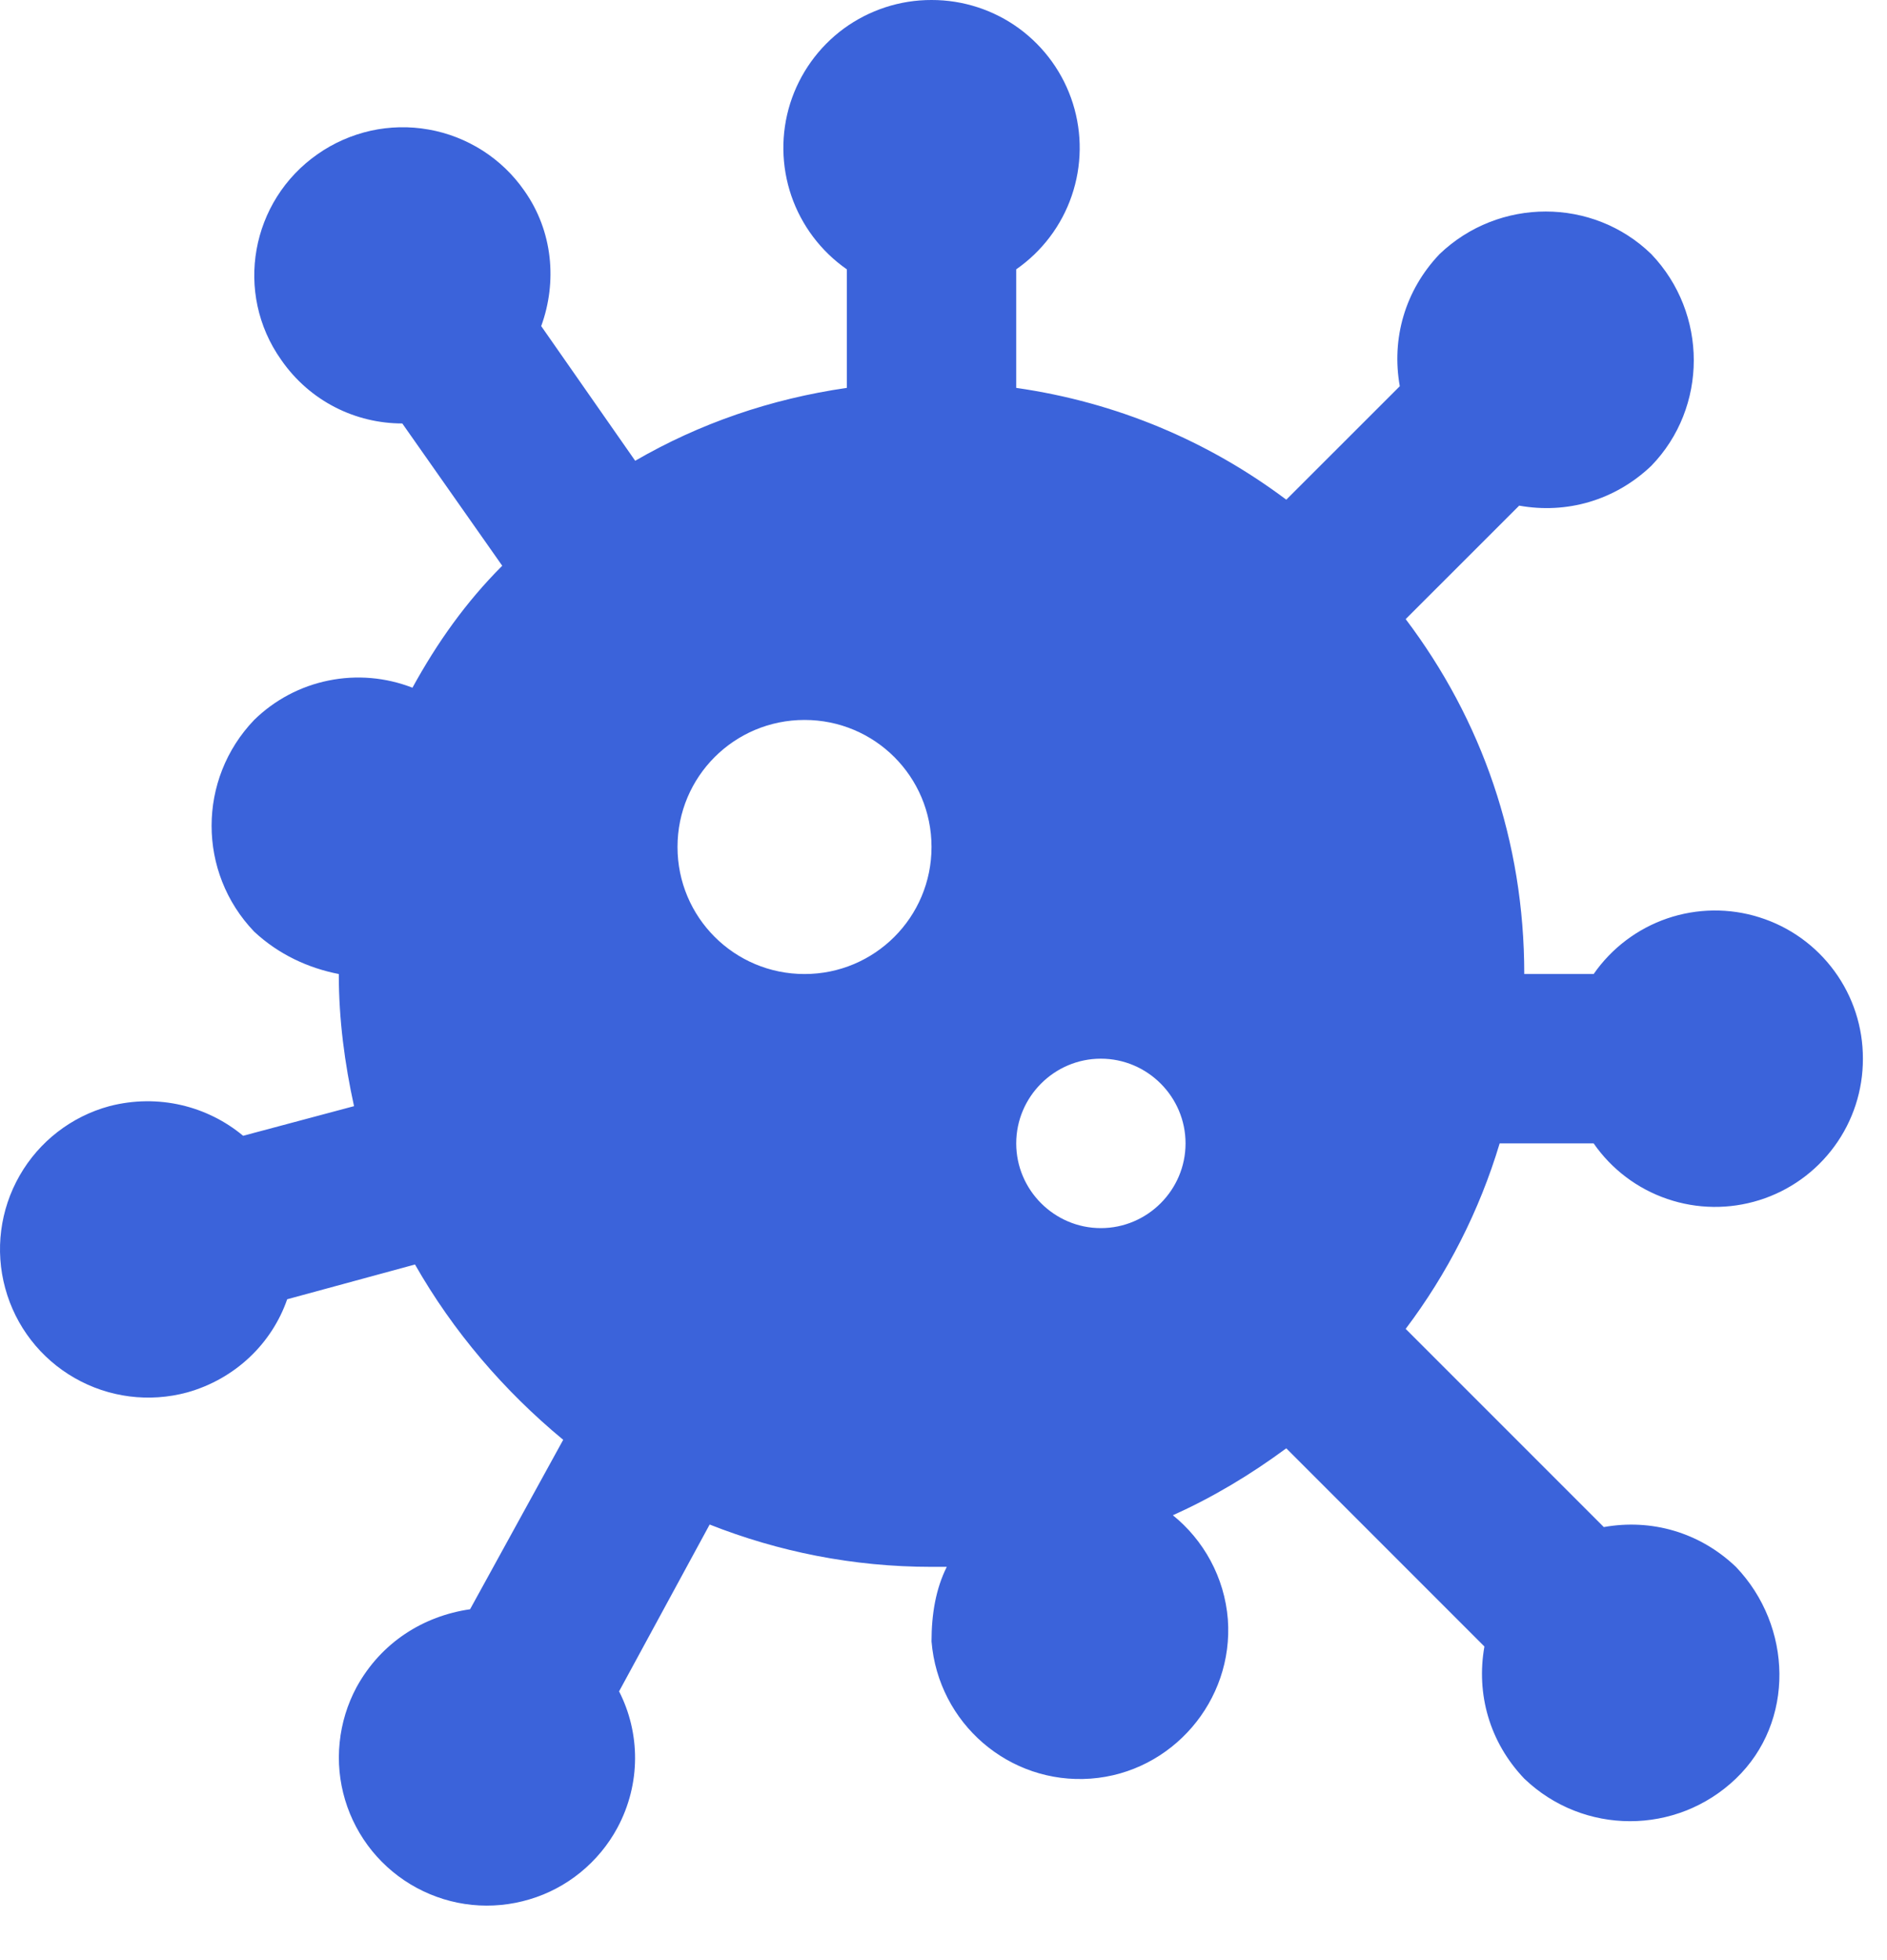 <svg width="26" height="27" viewBox="0 0 26 27" fill="none" xmlns="http://www.w3.org/2000/svg">
<path d="M21.958 15.75C22.206 16.107 22.561 16.375 22.972 16.515C23.383 16.656 23.828 16.661 24.242 16.531C24.657 16.401 25.018 16.142 25.275 15.791C25.532 15.441 25.669 15.018 25.668 14.583C25.669 14.149 25.532 13.726 25.275 13.376C25.018 13.025 24.657 12.766 24.242 12.636C23.828 12.505 23.383 12.511 22.972 12.651C22.561 12.792 22.206 13.06 21.958 13.417H21.002C21.002 11.585 20.418 9.917 19.368 8.528L20.932 6.965C21.585 7.082 22.25 6.895 22.752 6.417C23.533 5.612 23.533 4.317 22.752 3.5C21.947 2.718 20.652 2.718 19.835 3.5C19.357 4.002 19.17 4.667 19.287 5.32L17.723 6.883C16.65 6.078 15.39 5.542 14.002 5.343V3.71C14.358 3.462 14.627 3.107 14.767 2.696C14.908 2.285 14.913 1.84 14.783 1.426C14.653 1.012 14.393 0.65 14.043 0.393C13.693 0.137 13.269 -0.001 12.835 5.174e-06C12.401 -0.001 11.978 0.137 11.627 0.393C11.277 0.65 11.018 1.012 10.887 1.426C10.757 1.84 10.763 2.285 10.903 2.696C11.044 3.107 11.312 3.462 11.668 3.71V5.343C10.618 5.495 9.638 5.833 8.752 6.347L7.457 4.492C7.678 3.885 7.62 3.185 7.223 2.625C7.07 2.405 6.874 2.217 6.648 2.073C6.421 1.929 6.169 1.83 5.904 1.784C5.64 1.737 5.369 1.743 5.107 1.801C4.845 1.86 4.596 1.969 4.377 2.123C3.455 2.765 3.222 4.037 3.875 4.958C4.272 5.53 4.902 5.833 5.543 5.833L6.92 7.793C6.418 8.295 6.022 8.855 5.683 9.473C5.316 9.33 4.914 9.295 4.527 9.374C4.14 9.452 3.784 9.641 3.502 9.917C2.72 10.733 2.72 12.017 3.502 12.833C3.84 13.148 4.248 13.335 4.668 13.417C4.668 14.047 4.75 14.653 4.878 15.237L3.35 15.645C2.86 15.237 2.183 15.062 1.507 15.237C0.984 15.379 0.539 15.723 0.27 16.194C0.001 16.664 -0.071 17.222 0.072 17.745C0.214 18.268 0.558 18.713 1.029 18.982C1.499 19.251 2.057 19.322 2.58 19.18C3.245 18.993 3.747 18.503 3.957 17.897L5.718 17.418C6.243 18.34 6.943 19.157 7.76 19.833L6.477 22.167C5.835 22.26 5.252 22.622 4.913 23.24C4.786 23.476 4.707 23.735 4.68 24.001C4.652 24.268 4.678 24.537 4.755 24.794C4.832 25.051 4.959 25.29 5.128 25.498C5.297 25.705 5.506 25.878 5.742 26.005C5.978 26.132 6.236 26.212 6.503 26.239C6.77 26.266 7.039 26.24 7.296 26.163C7.553 26.087 7.792 25.96 7.999 25.791C8.207 25.621 8.38 25.413 8.507 25.177C8.833 24.57 8.822 23.87 8.53 23.298L9.778 21C10.723 21.373 11.75 21.583 12.835 21.583H13.045C12.893 21.887 12.835 22.237 12.835 22.61C12.928 23.742 13.908 24.582 15.028 24.5C16.148 24.418 17 23.427 16.918 22.307C16.872 21.723 16.58 21.21 16.16 20.872C16.708 20.627 17.233 20.312 17.723 19.95L20.453 22.68C20.337 23.333 20.523 23.998 21.002 24.5C21.818 25.282 23.102 25.282 23.918 24.5C24.735 23.718 24.7 22.4 23.918 21.583C23.417 21.105 22.752 20.918 22.098 21.035L19.368 18.305C19.94 17.547 20.383 16.683 20.663 15.75H21.958ZM11.085 13.417C10.117 13.417 9.335 12.635 9.335 11.667C9.335 10.698 10.117 9.917 11.085 9.917C12.053 9.917 12.835 10.698 12.835 11.667C12.835 12.635 12.053 13.417 11.085 13.417ZM15.168 16.917C14.527 16.917 14.002 16.392 14.002 15.75C14.002 15.108 14.527 14.583 15.168 14.583C15.81 14.583 16.335 15.108 16.335 15.75C16.335 16.392 15.81 16.917 15.168 16.917Z" fill="#3B63DA"/>
</svg>
